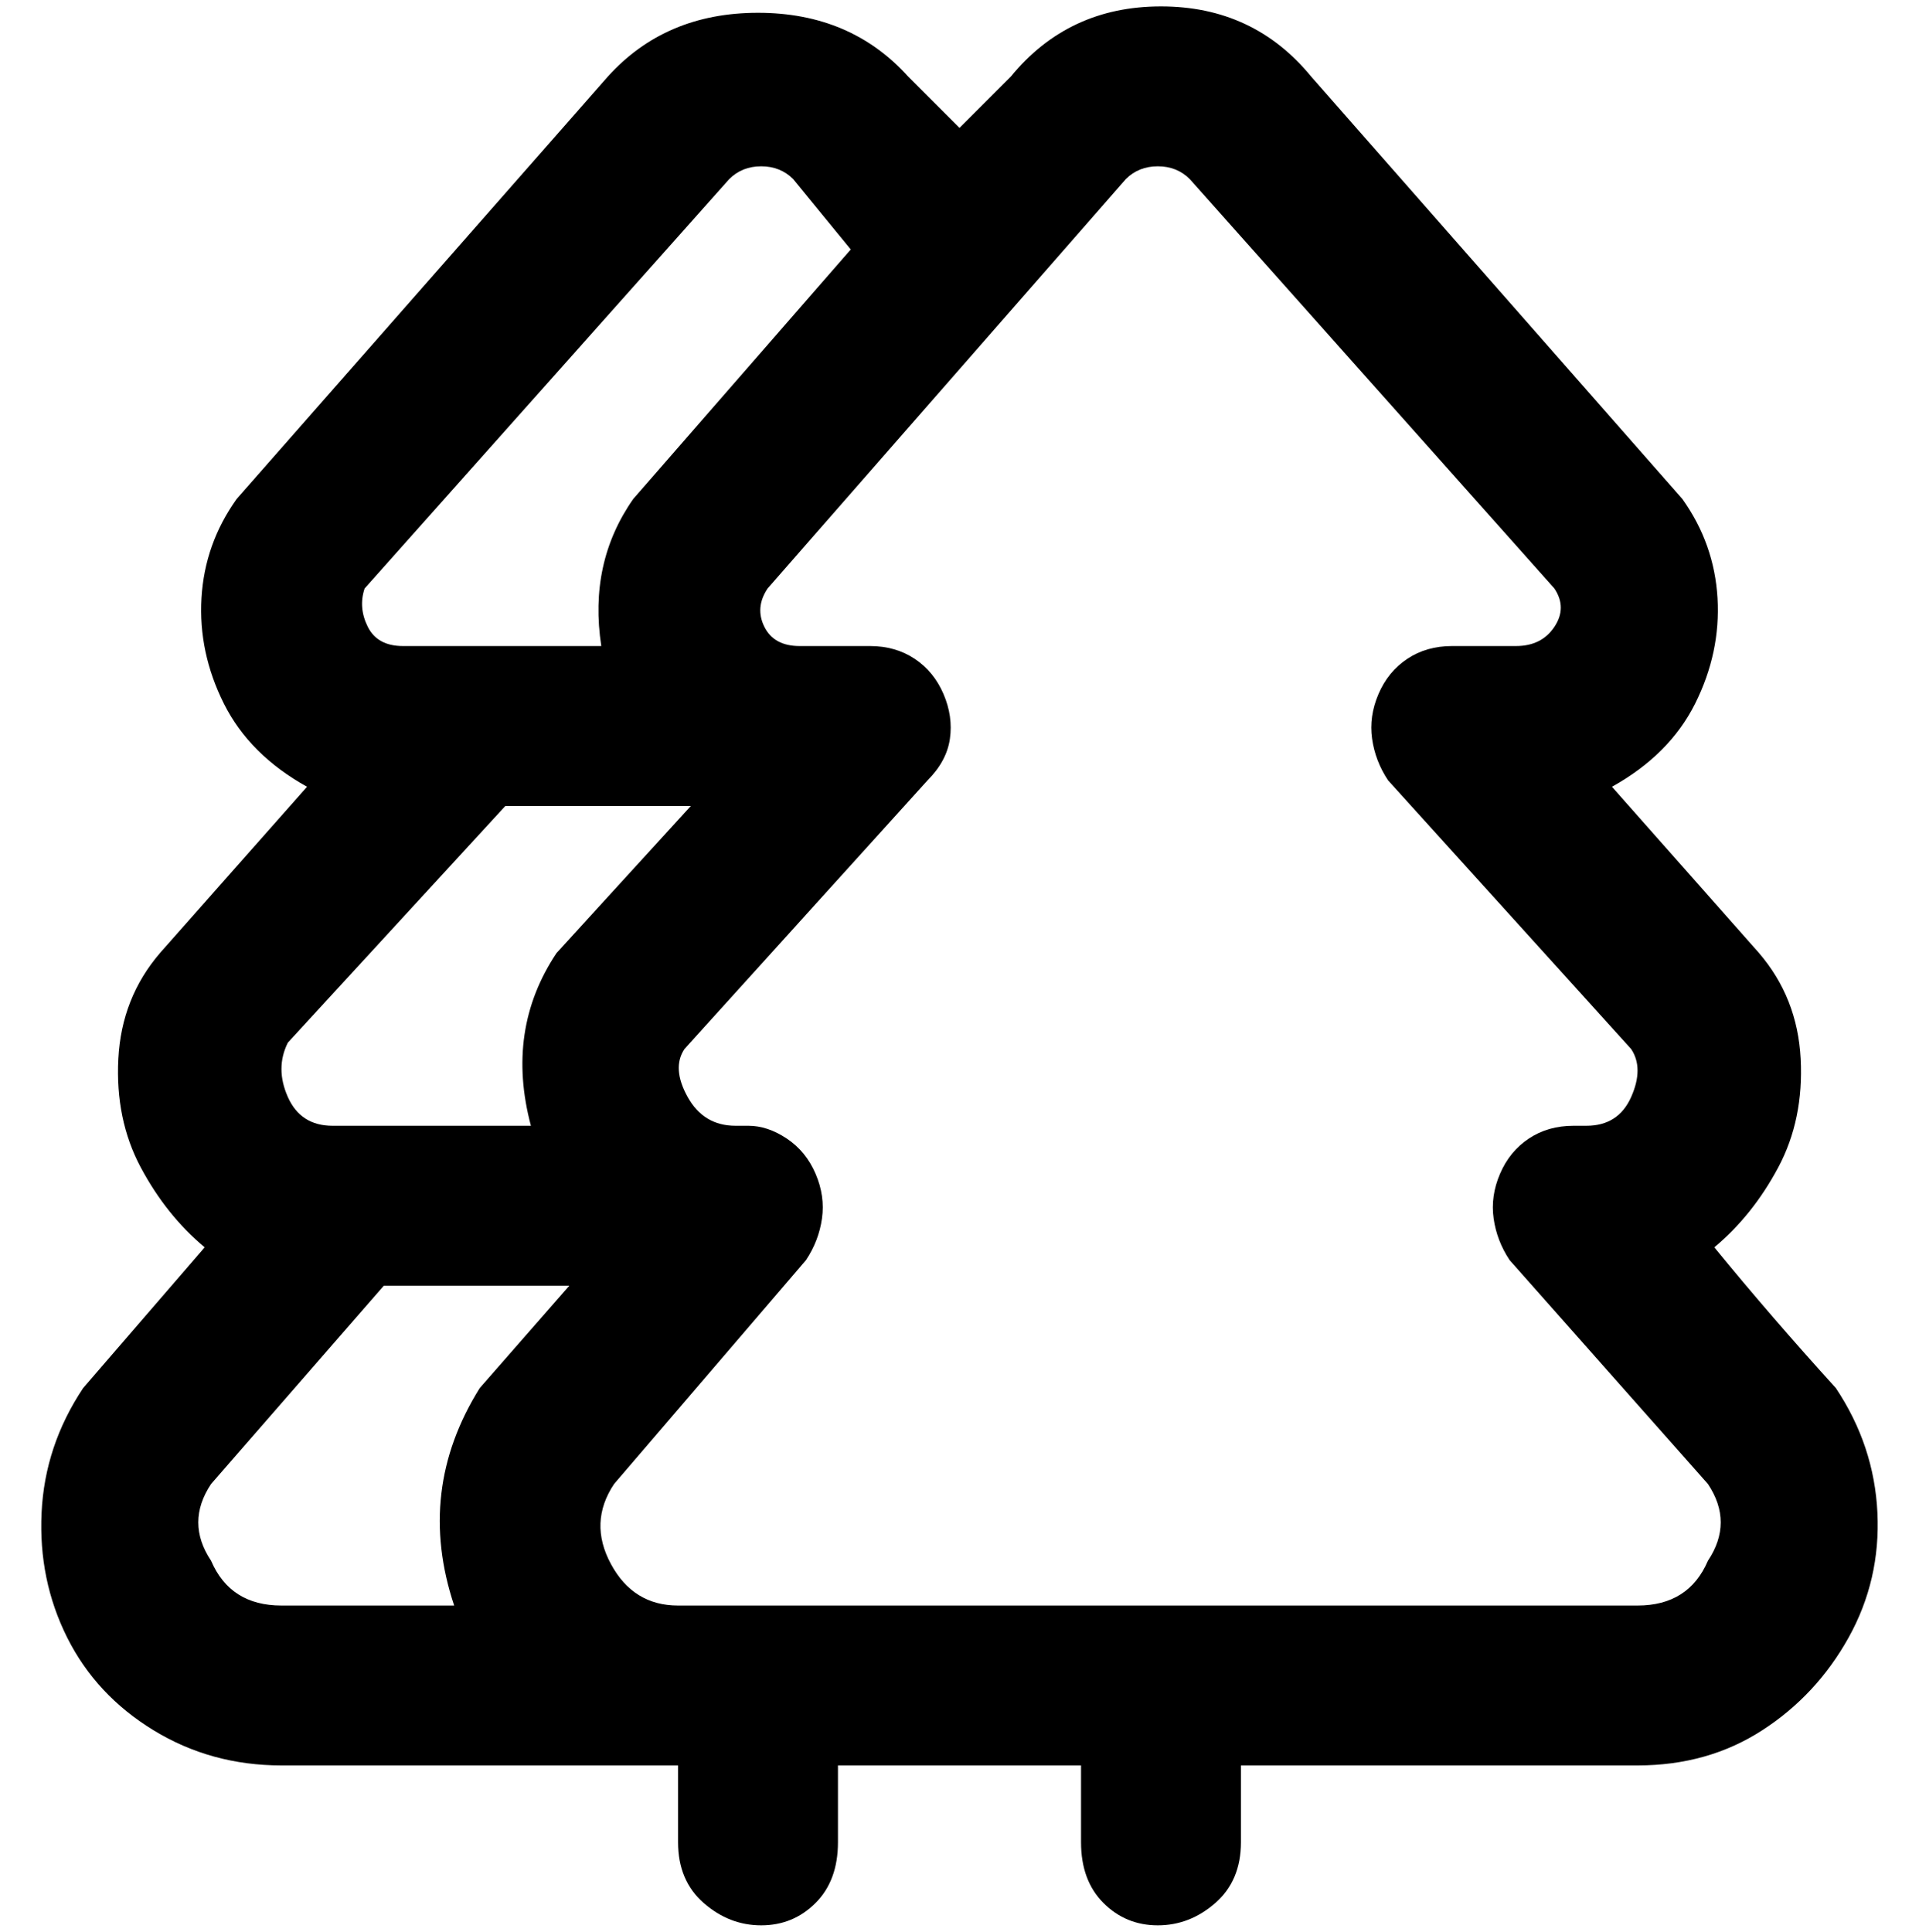 <svg viewBox="0 0 300 302.001" xmlns="http://www.w3.org/2000/svg"><path d="M287 217q-10-11-19-22 6-5 10-12.5t3.5-17Q281 156 275 149l-23-26q9-5 13-13t3.5-16.5Q268 85 263 78l-58-66q-9-11-23.5-11T158 12l-8 8-8-8q-9-10-23.5-10T95 12L37 78q-5 7-5.5 15.5T35 110q4 8 13 13l-23 26q-6 7-6.5 16.5t3.5 17q4 7.5 10 12.5l-19 22q-6 9-6.5 19.5t4 19.5q4.5 9 13.5 14.5t20 5.5h62v12q0 6 4 9.5t9 3.5q5 0 8.5-3.5t3.5-9.5v-12h38v12q0 6 3.5 9.5t8.5 3.5q5 0 9-3.5t4-9.5v-12h62q11 0 19.5-5.5T289 256q5-9 4.5-19.5T287 217zM57 92l57-64q2-2 5-2t5 2l9 11-34 39q-7 10-5 23H63q-4 0-5.5-3t-.5-6zm-12 71l34-37h29l-21 23q-8 12-4 27H52q-5 0-7-4.5t0-8.5zm-12 81q-4-6 0-12l27-31h29l-14 16q-5 8-6 16.5t2 17.5H44q-8 0-11-7zm234 0q-3 7-11 7H106q-7 0-10.5-6.5T96 232l30-35q2-3 2.5-6.5t-1-7Q126 180 123 178t-6-2h-2q-5 0-7.5-4.5t-.5-7.5l38-42q3-3 3.5-6.5t-1-7Q146 105 143 103t-7-2h-11q-4 0-5.5-3t.5-6l56-64q2-2 5-2t5 2l57 64q2 3 0 6t-6 3h-10q-4 0-7 2t-4.5 5.5q-1.5 3.5-1 7t2.5 6.5l38 42q2 3 0 7.5t-7 4.5h-2q-4 0-7 2t-4.5 5.5q-1.5 3.5-1 7t2.5 6.5l31 35q4 6 0 12z"/></svg>